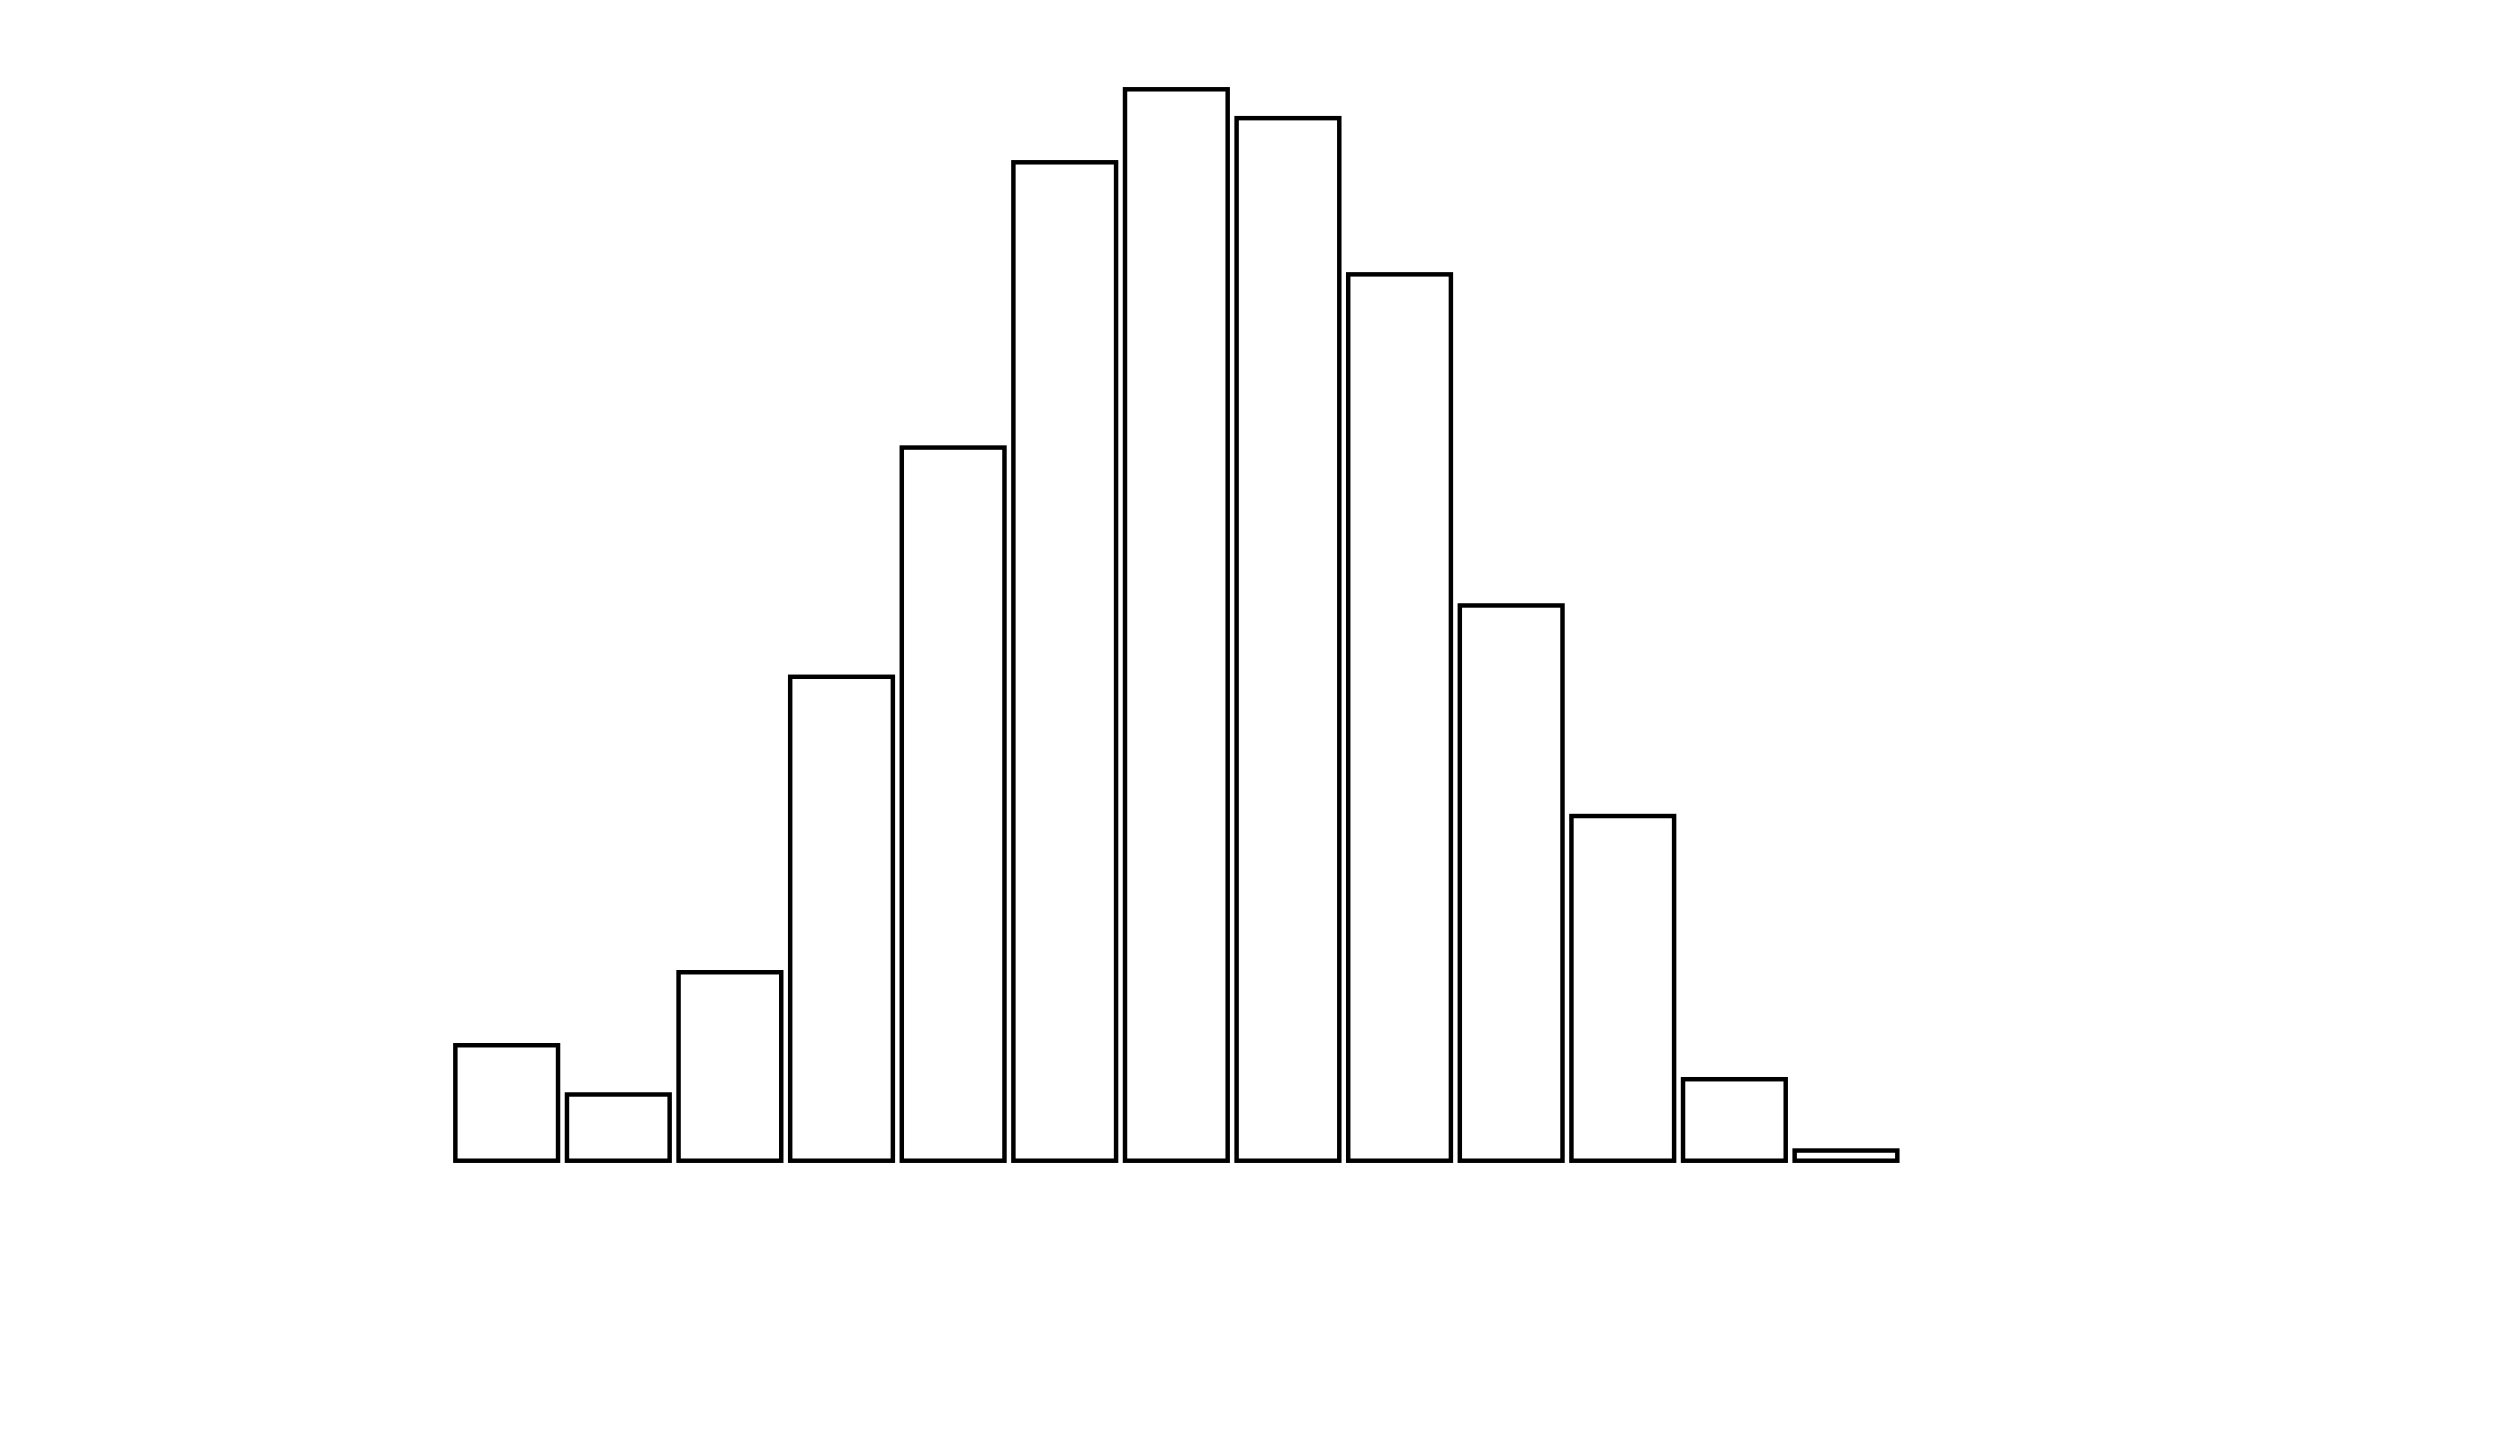 <svg xmlns="http://www.w3.org/2000/svg" width="280" height="160"><defs><style type="text/css"><![CDATA[ 
.bar rect {
  fill-opacity: 0;
  stroke:       black;
  stroke-width: 0.5;
}

.highlight rect {
  fill:       red;
  fill-opacity: 1;
}
.axis path,
.axis line {
  fill: none;
  stroke: #000;
  shape-rendering: crispEdges;
}
 ]]></style></defs><g transform="translate(50,10)"><g class="bar" transform="translate(0,107.068)"><rect x="1" width="11.5" height="12.932"></rect></g><g class="bar" transform="translate(12.5,112.583)"><rect x="1" width="11.5" height="7.417"></rect></g><g class="bar" transform="translate(25,98.891)"><rect x="1" width="11.5" height="21.109"></rect></g><g class="bar" transform="translate(37.5,65.8)"><rect x="1" width="11.5" height="54.2"></rect></g><g class="bar" transform="translate(50,40.127)"><rect x="1" width="11.5" height="79.873"></rect></g><g class="bar" transform="translate(62.5,8.177)"><rect x="1" width="11.5" height="111.823"></rect></g><g class="bar" transform="translate(75,0)"><rect x="1" width="11.5" height="120"></rect></g><g class="bar" transform="translate(87.5,3.233)"><rect x="1" width="11.5" height="116.767"></rect></g><g class="bar" transform="translate(100,20.729)"><rect x="1" width="11.5" height="99.271"></rect></g><g class="bar" transform="translate(112.5,57.813)"><rect x="1" width="11.5" height="62.187"></rect></g><g class="bar" transform="translate(125,81.395)"><rect x="1" width="11.5" height="38.605"></rect></g><g class="bar" transform="translate(137.5,110.872)"><rect x="1" width="11.5" height="9.128"></rect></g><g class="bar" transform="translate(150,118.859)"><rect x="1" width="11.5" height="1.141"></rect></g><g class="bar" transform="translate(162.5,120)"><rect x="1" width="11.5" height="0"></rect></g><g class="bar" transform="translate(175,120)"><rect x="1" width="11.5" height="0"></rect></g><g class="bar" transform="translate(187.5,120)"><rect x="1" width="11.5" height="0"></rect></g></g></svg>